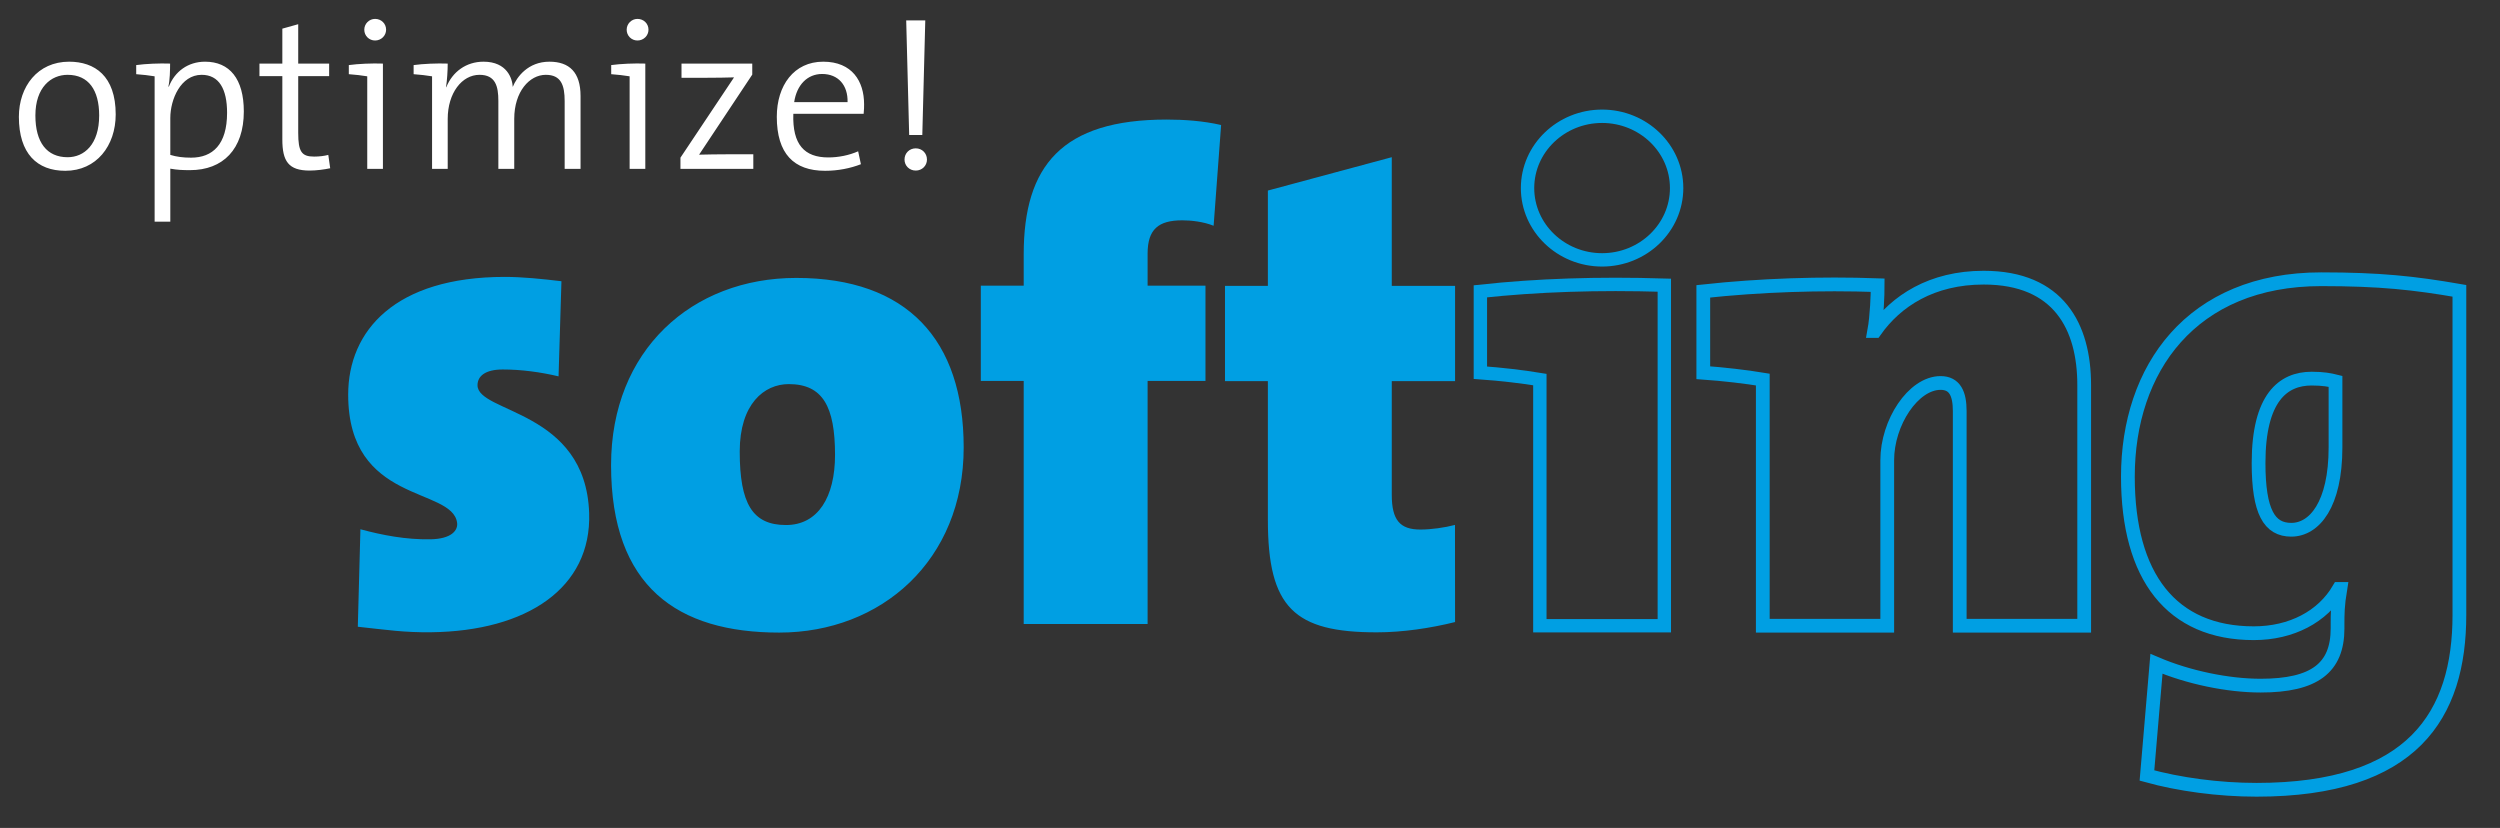 <svg width="154" height="51" viewBox="0 0 154 51" fill="none" xmlns="http://www.w3.org/2000/svg">
<rect x="0" y="0" width="154" height="51" fill="#333333" stroke="none"/>
<path d="M71.867 7.365C65.409 7.365 63.06 10.217 63.06 15.668V17.596H60.418V23.467H63.06V38.438H70.692V23.467H74.257V17.596H70.692V15.626C70.692 14.117 71.363 13.572 72.831 13.572C73.376 13.572 74.13 13.655 74.759 13.907L75.221 7.701C74.13 7.449 72.957 7.365 71.867 7.365ZM85.733 9.683L78.101 11.738V17.608H75.459V23.479H78.101V32.033C78.101 37.443 79.737 38.952 84.811 38.952C86.403 38.952 88.123 38.695 89.632 38.318L89.627 32.335C88.998 32.502 88.165 32.62 87.494 32.62C86.235 32.62 85.733 32.034 85.733 30.482V23.479H89.632V17.608H85.733L85.733 9.683ZM31.093 17.057C24.341 17.057 21.448 20.369 21.448 24.311C21.448 31.063 27.845 29.982 28.157 32.195C28.224 32.674 27.807 33.199 26.512 33.221C25.003 33.246 23.555 32.969 22.202 32.602L22.041 38.607C23.816 38.798 24.886 38.967 26.563 38.947C32.465 38.873 36.444 36.218 36.292 31.608C36.081 25.232 29.4 25.455 29.415 23.724C29.419 23.159 29.905 22.761 30.966 22.76C32.092 22.759 33.288 22.918 34.407 23.184L34.585 17.324C33.379 17.179 32.182 17.057 31.093 17.057ZM49.047 17.12C42.632 17.12 37.642 21.564 37.642 28.651C37.642 36.158 41.751 38.967 47.999 38.967C54.289 38.967 59.363 34.522 59.363 27.561C59.363 20.936 55.883 17.12 49.047 17.12ZM48.586 23.661C50.683 23.661 51.438 25.045 51.438 28.022C51.438 30.622 50.389 32.342 48.418 32.342C46.363 32.342 45.567 31.042 45.567 27.813C45.567 24.877 47.076 23.661 48.586 23.661Z" fill="#009FE3"/>
<path d="M98.689 16.008C96.162 16.008 94.097 14.029 94.097 11.585C94.097 9.142 96.162 7.162 98.689 7.162C101.216 7.162 103.28 9.142 103.28 11.585C103.28 14.029 101.216 16.008 98.689 16.008ZM94.855 38.545V23.38C93.845 23.211 92.413 23.043 91.191 22.959V17.945C94.687 17.567 98.436 17.44 102.522 17.567V38.545H94.855Z" stroke="#009FE3" stroke-width="0.824" stroke-miterlimit="10"/>
<path d="M120.719 38.545V25.318C120.719 24.265 120.424 23.591 119.54 23.591C117.855 23.591 116.254 26.034 116.254 28.351V38.545H108.588V23.38C107.577 23.212 106.145 23.044 104.923 22.959V17.946C108.419 17.567 112.168 17.441 115.664 17.567C115.664 18.157 115.622 19.463 115.453 20.39H115.496C116.802 18.536 118.992 17.104 122.194 17.104C126.827 17.104 128.386 20.137 128.386 23.717V38.545H120.719ZM143.867 23.491C143.532 23.407 143.112 23.323 142.399 23.323C140.638 23.323 139.128 24.497 139.128 28.523C139.128 31.543 139.799 32.633 141.141 32.633C142.567 32.633 143.867 31.081 143.867 27.559V23.491ZM139.003 48.651C136.654 48.651 134.222 48.316 132.252 47.771L132.838 40.893C134.809 41.732 137.241 42.235 139.254 42.235C142.567 42.235 143.993 41.145 143.993 38.713V38.419C143.993 37.874 143.993 37.287 144.16 36.28H144.076C143.07 38 141.141 39.006 138.835 39.006C133.761 39.006 131.078 35.526 131.078 29.362C131.078 22.736 134.977 17.201 142.986 17.201C146.613 17.201 148.714 17.433 151.499 17.914V37.874C151.499 44.038 148.648 48.651 139.003 48.651Z" stroke="#009FE3" stroke-width="0.847" stroke-miterlimit="10"/>
<path d="M7.127 7.049C7.127 4.674 5.834 3.8 4.256 3.8C2.312 3.8 1.163 5.34 1.163 7.193C1.163 9.463 2.285 10.521 4.021 10.521C5.939 10.521 7.127 8.981 7.127 7.049ZM6.109 7.114C6.109 8.902 5.182 9.685 4.164 9.685C2.886 9.685 2.18 8.772 2.18 7.114C2.18 5.379 3.146 4.609 4.164 4.609C5.456 4.609 6.109 5.549 6.109 7.114ZM15.019 6.867C15.019 4.857 14.145 3.8 12.631 3.8C11.587 3.8 10.765 4.401 10.4 5.34L10.373 5.327C10.465 4.948 10.478 4.309 10.478 3.917C9.825 3.892 8.964 3.93 8.39 4.009V4.57C8.768 4.596 9.212 4.648 9.525 4.701V13.653H10.491V10.39C10.922 10.469 11.261 10.481 11.704 10.481C13.74 10.481 15.019 9.189 15.019 6.867ZM13.988 6.945C13.988 8.902 13.101 9.712 11.769 9.712C11.274 9.712 10.883 9.66 10.491 9.542V7.271C10.491 6.123 11.13 4.609 12.422 4.609C13.493 4.609 13.988 5.484 13.988 6.945ZM20.34 10.364L20.223 9.542C19.975 9.607 19.675 9.646 19.349 9.646C18.579 9.646 18.37 9.346 18.37 8.185V4.688H20.275V3.917H18.37V1.491L17.392 1.765V3.917H15.982V4.688H17.392V8.589C17.392 9.933 17.77 10.507 19.075 10.507C19.479 10.507 19.975 10.442 20.34 10.364ZM23.784 1.83C23.784 1.451 23.483 1.164 23.105 1.164C22.74 1.164 22.44 1.464 22.44 1.83C22.44 2.208 22.74 2.495 23.105 2.495C23.483 2.495 23.784 2.195 23.784 1.83ZM23.588 10.403V3.917C22.923 3.892 22.061 3.93 21.487 4.009V4.57C21.866 4.596 22.309 4.648 22.622 4.701V10.403H23.588ZM35.762 10.403V5.914C35.762 4.453 35.07 3.8 33.844 3.8C32.526 3.8 31.834 4.74 31.586 5.353C31.56 4.857 31.247 3.8 29.785 3.8C28.715 3.8 27.867 4.426 27.489 5.379L27.476 5.366C27.541 4.948 27.579 4.335 27.579 3.917C26.915 3.892 26.053 3.93 25.479 4.009V4.57C25.857 4.596 26.301 4.648 26.615 4.701V10.403H27.579V7.324C27.579 5.731 28.454 4.609 29.538 4.609C30.529 4.609 30.699 5.327 30.699 6.214V10.403H31.677V7.324C31.677 5.64 32.617 4.609 33.622 4.609C34.562 4.609 34.783 5.248 34.783 6.228V10.403L35.762 10.403ZM39.947 1.83C39.947 1.451 39.647 1.164 39.268 1.164C38.903 1.164 38.603 1.464 38.603 1.83C38.603 2.208 38.903 2.495 39.268 2.495C39.647 2.495 39.947 2.195 39.947 1.83ZM39.751 10.403V3.917C39.085 3.892 38.224 3.93 37.65 4.009V4.57C38.029 4.596 38.472 4.648 38.785 4.701V10.403H39.751ZM46.404 10.403V9.503H44.943C44.33 9.503 43.456 9.516 43.064 9.528L46.339 4.596V3.917H41.981V4.792H43.378C44.108 4.792 44.799 4.779 45.217 4.766L41.916 9.712V10.403L46.404 10.403ZM53.228 6.423C53.228 5.013 52.497 3.8 50.709 3.8C48.908 3.8 47.851 5.262 47.851 7.193C47.851 9.463 48.895 10.521 50.827 10.521C51.636 10.521 52.392 10.364 53.032 10.116L52.862 9.32C52.301 9.568 51.649 9.698 51.022 9.698C49.56 9.698 48.804 8.916 48.869 7.01H53.201C53.228 6.775 53.228 6.553 53.228 6.423ZM52.21 6.293H48.921C49.078 5.235 49.73 4.557 50.643 4.557C51.636 4.557 52.236 5.248 52.21 6.293ZM56.997 1.256H55.822L56.005 8.315H56.814L56.997 1.256ZM57.101 9.829C57.101 9.438 56.8 9.138 56.41 9.138C56.018 9.138 55.718 9.438 55.718 9.829C55.718 10.207 56.018 10.507 56.41 10.507C56.8 10.507 57.101 10.207 57.101 9.829Z" fill="white"/>
</svg>
